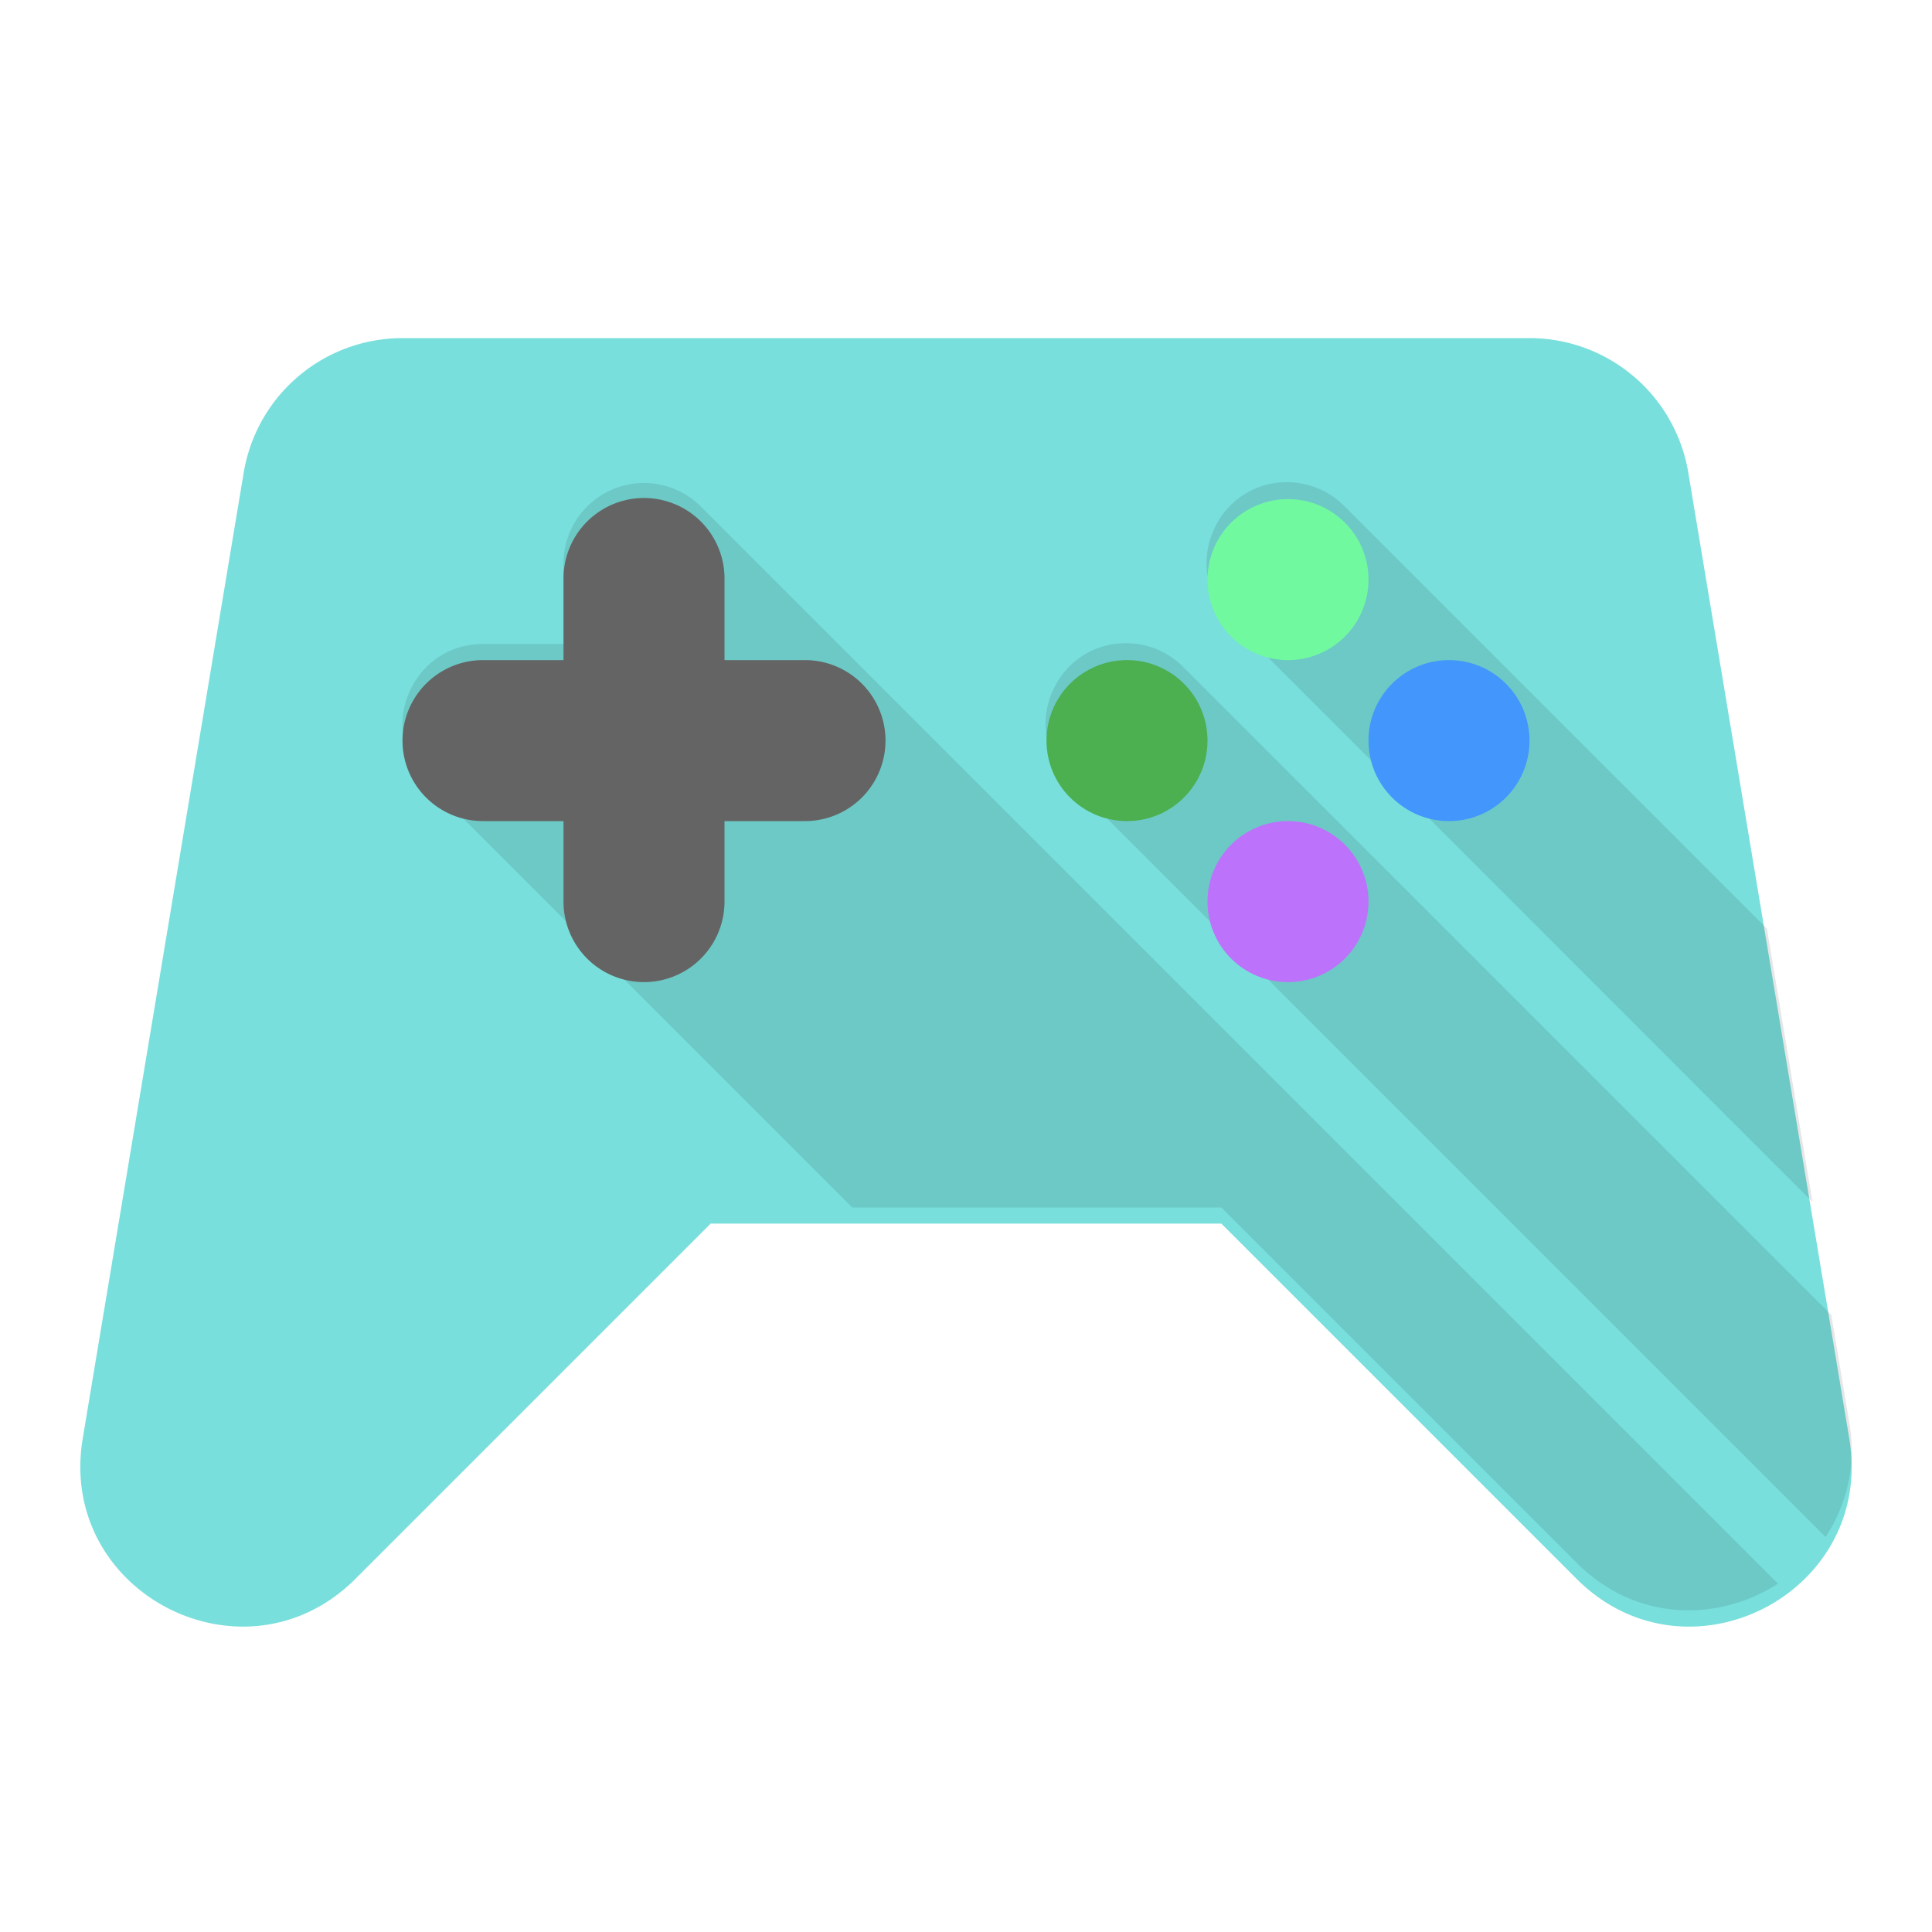 <?xml version="1.0" encoding="UTF-8" standalone="no"?>
<svg
   xmlns:dc="http://purl.org/dc/elements/1.1/"
   xmlns:cc="http://creativecommons.org/ns#"
   xmlns:rdf="http://www.w3.org/1999/02/22-rdf-syntax-ns#"
   xmlns:svg="http://www.w3.org/2000/svg"
   xmlns="http://www.w3.org/2000/svg"
   xmlns:sodipodi="http://sodipodi.sourceforge.net/DTD/sodipodi-0.dtd"
   xmlns:inkscape="http://www.inkscape.org/namespaces/inkscape"
   width="48"
   height="48"
   version="1.1"
   id="svg37"
   sodipodi:docname="applications-games.svg"
   inkscape:version="0.92.3 (2405546, 2018-03-11)">
  <sodipodi:namedview
     pagecolor="#ffffff"
     bordercolor="#666666"
     borderopacity="1"
     objecttolerance="10"
     gridtolerance="10"
     guidetolerance="10"
     inkscape:pageopacity="0"
     inkscape:pageshadow="2"
     inkscape:window-width="686"
     inkscape:window-height="480"
     id="namedview39"
     showgrid="false"
     inkscape:zoom="4.9166667"
     inkscape:cx="20.440678"
     inkscape:cy="24"
     inkscape:window-x="0"
     inkscape:window-y="0"
     inkscape:window-maximized="0"
     inkscape:current-layer="svg37" />
  <defs
     id="defs17">
    <filter
       id="a">
      <feGaussianBlur
         in="SourceAlpha"
         stdDeviation=".8"
         id="feGaussianBlur2" />
      <feOffset
         dy=".4"
         id="feOffset4" />
      <feComponentTransfer
         id="feComponentTransfer8">
        <feFuncA
           slope=".3"
           type="linear"
           id="feFuncA6" />
      </feComponentTransfer>
      <feMerge
         id="feMerge14">
        <feMergeNode
           id="feMergeNode10" />
        <feMergeNode
           in="SourceGraphic"
           id="feMergeNode12" />
      </feMerge>
    </filter>
  </defs>
  <g
     fill-rule="evenodd"
     id="g35">
    <path
       fill="#cfd8dc"
       d="M10-24a4 4 0 0 0-3.945 3.342l-4 24c-.638 3.837 4.021 6.235 6.773 3.486L17.656-2h12.688l8.828 8.828c2.752 2.75 7.411.351 6.773-3.486l-4-24A4 4 0 0 0 38-24z"
       filter="url(#a)"
       transform="translate(0 32)"
       id="path19"
       style="fill:#78dfdc;fill-opacity:1" />
    <path
       opacity=".1"
       d="M31.979 11.98c-1.794.003-2.679 2.183-1.393 3.434L45.03 29.86l-1.13-6.787-10.487-10.486a2 2 0 0 0-1.435-.606zM15.97 12A2 2 0 0 0 14 14v2h-2c-1.781 0-2.673 2.154-1.414 3.414L21.172 30h9.172l8.828 8.828c1.491 1.49 3.537 1.46 5.002.518l-26.76-26.76A2 2 0 0 0 15.971 12zm12.008 3.98c-1.794.003-2.679 2.183-1.393 3.434l18.77 18.77a3.895 3.895 0 0 0 .59-2.842l-.446-2.67-16.086-16.086a2 2 0 0 0-1.435-.606z"
       id="path21" />
    <g
       filter="url(#a)"
       transform="translate(0 32)"
       id="g33">
      <path
         fill="#646464"
         d="M15.97-20.027A2 2 0 0 0 14-18v2h-2a2 2 0 1 0 0 4h2v2a2 2 0 1 0 4 0v-2h2a2 2 0 1 0 0-4h-2v-2a2 2 0 0 0-2.03-2.027z"
         id="path23" />
      <circle
         fill="#71F9A0"
         cx="32"
         cy="-18"
         r="2"
         id="circle25" />
      <circle
         fill="#4396FC"
         cx="36"
         cy="-14"
         r="2"
         id="circle27" />
      <circle
         fill="#BC72FA"
         cx="32"
         cy="-10"
         r="2"
         id="circle29" />
      <circle
         fill="#4caf50"
         cx="28"
         cy="-14"
         r="2"
         id="circle31" />
    </g>
  </g>
</svg>
